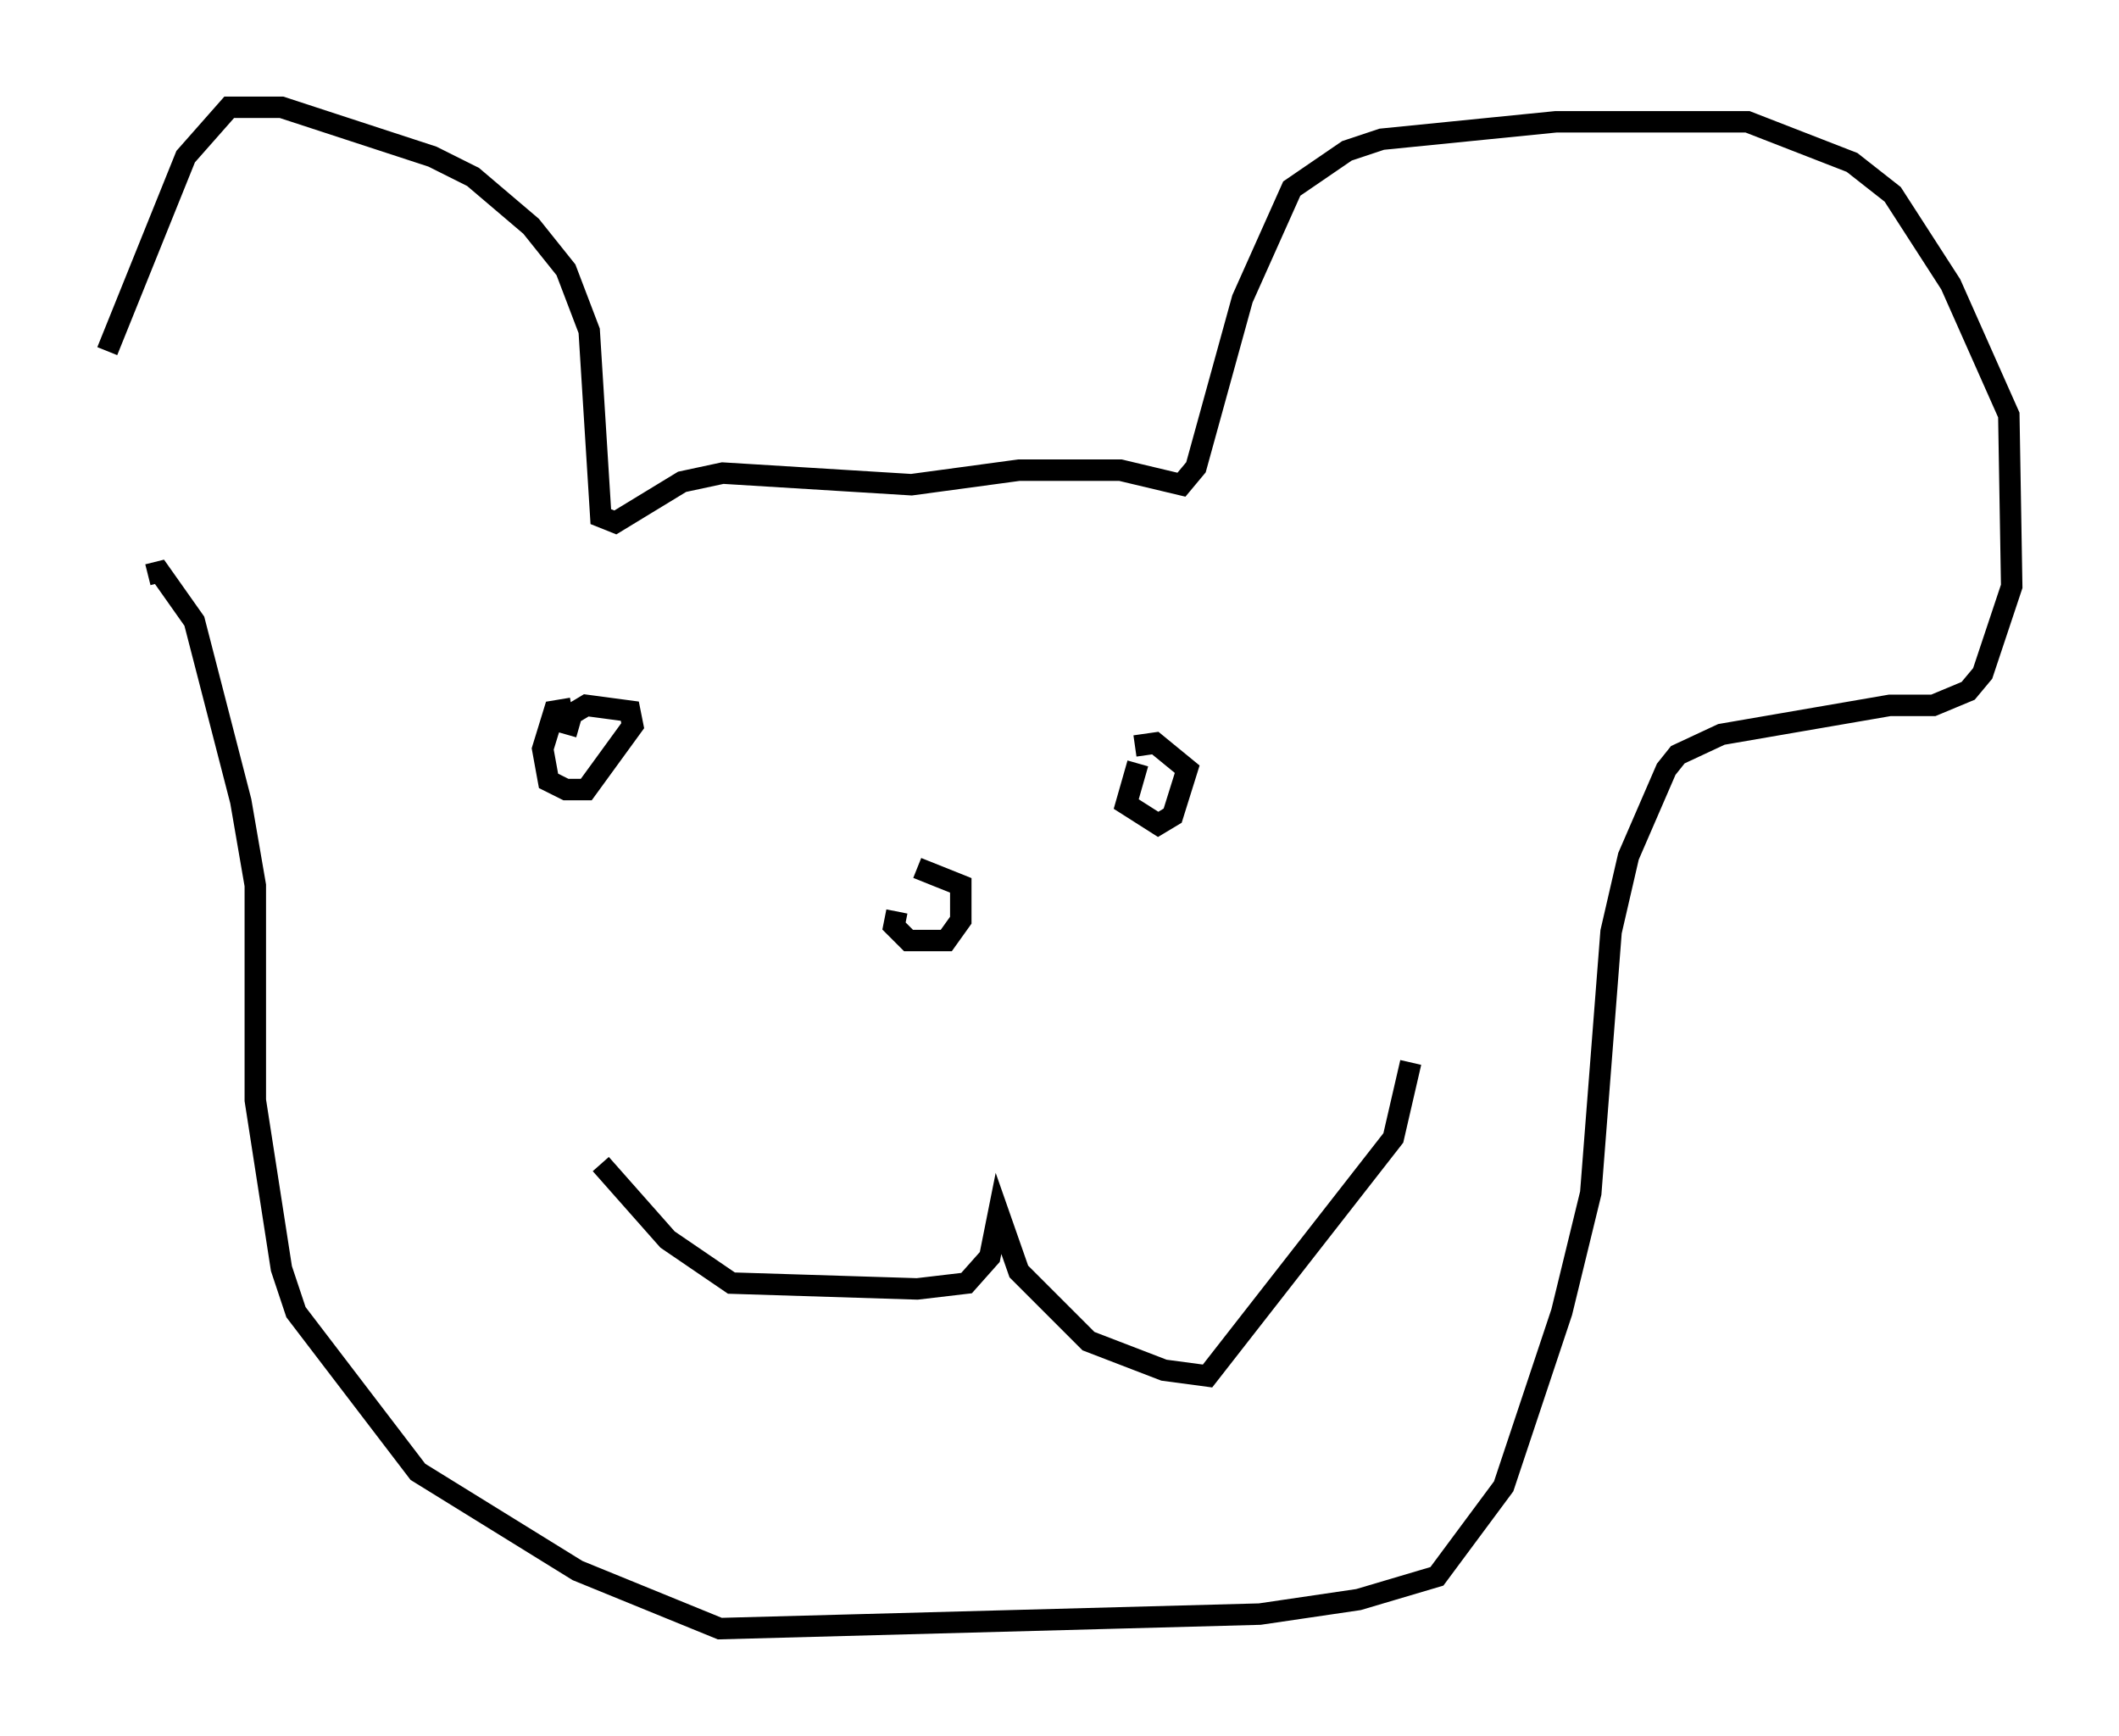 <?xml version="1.0" encoding="utf-8" ?>
<svg baseProfile="full" height="80.906" version="1.1" width="98.768" xmlns="http://www.w3.org/2000/svg" xmlns:ev="http://www.w3.org/2001/xml-events" xmlns:xlink="http://www.w3.org/1999/xlink"><defs /><rect fill="white" height="80.906" width="98.768" x="0" y="0" /><path d="M5.406, 26.921 m-0.406, -10.555 l3.654, -9.066 2.03, -2.3 l2.436, 0.0 7.036, 2.3 l1.894, 0.947 2.706, 2.3 l1.624, 2.03 1.083, 2.842 l0.541, 8.66 0.677, 0.271 l3.112, -1.894 1.894, -0.406 l8.796, 0.541 5.007, -0.677 l4.736, 0.0 2.842, 0.677 l0.677, -0.812 2.165, -7.848 l2.3, -5.142 2.571, -1.759 l1.624, -0.541 8.119, -0.812 l8.931, 0.0 4.871, 1.894 l1.894, 1.488 2.706, 4.195 l2.706, 6.089 0.135, 7.984 l-1.353, 4.059 -0.677, 0.812 l-1.624, 0.677 -2.03, 0.0 l-7.848, 1.353 -2.03, 0.947 l-0.541, 0.677 -1.759, 4.059 l-0.812, 3.518 -0.947, 12.178 l-1.353, 5.548 -2.706, 8.119 l-3.112, 4.195 -3.654, 1.083 l-4.601, 0.677 -25.169, 0.677 l-6.631, -2.706 -7.442, -4.601 l-5.683, -7.442 -0.677, -2.03 l-1.218, -7.848 0.0, -10.013 l-0.677, -3.924 -2.165, -8.39 l-1.624, -2.3 -0.541, 0.135 m19.756, 6.225 l-0.812, 0.135 -0.541, 1.759 l0.271, 1.488 0.812, 0.406 l0.947, 0.0 2.165, -2.977 l-0.135, -0.677 -2.03, -0.271 l-0.677, 0.406 -0.271, 0.947 m26.657, 1.353 l-0.541, 1.894 1.488, 0.947 l0.677, -0.406 0.677, -2.165 l-1.488, -1.218 -0.947, 0.135 m-24.898, 19.486 l3.112, 3.518 2.977, 2.03 l8.66, 0.271 2.3, -0.271 l1.083, -1.218 0.406, -2.03 l0.947, 2.706 3.248, 3.248 l3.518, 1.353 2.03, 0.271 l8.66, -11.096 0.812, -3.518 m-23.951, -7.036 l-0.135, 0.677 0.677, 0.677 l1.759, 0.0 0.677, -0.947 l0.0, -1.624 -2.03, -0.812 " fill="none" stroke="black" stroke-width="1" /></svg>